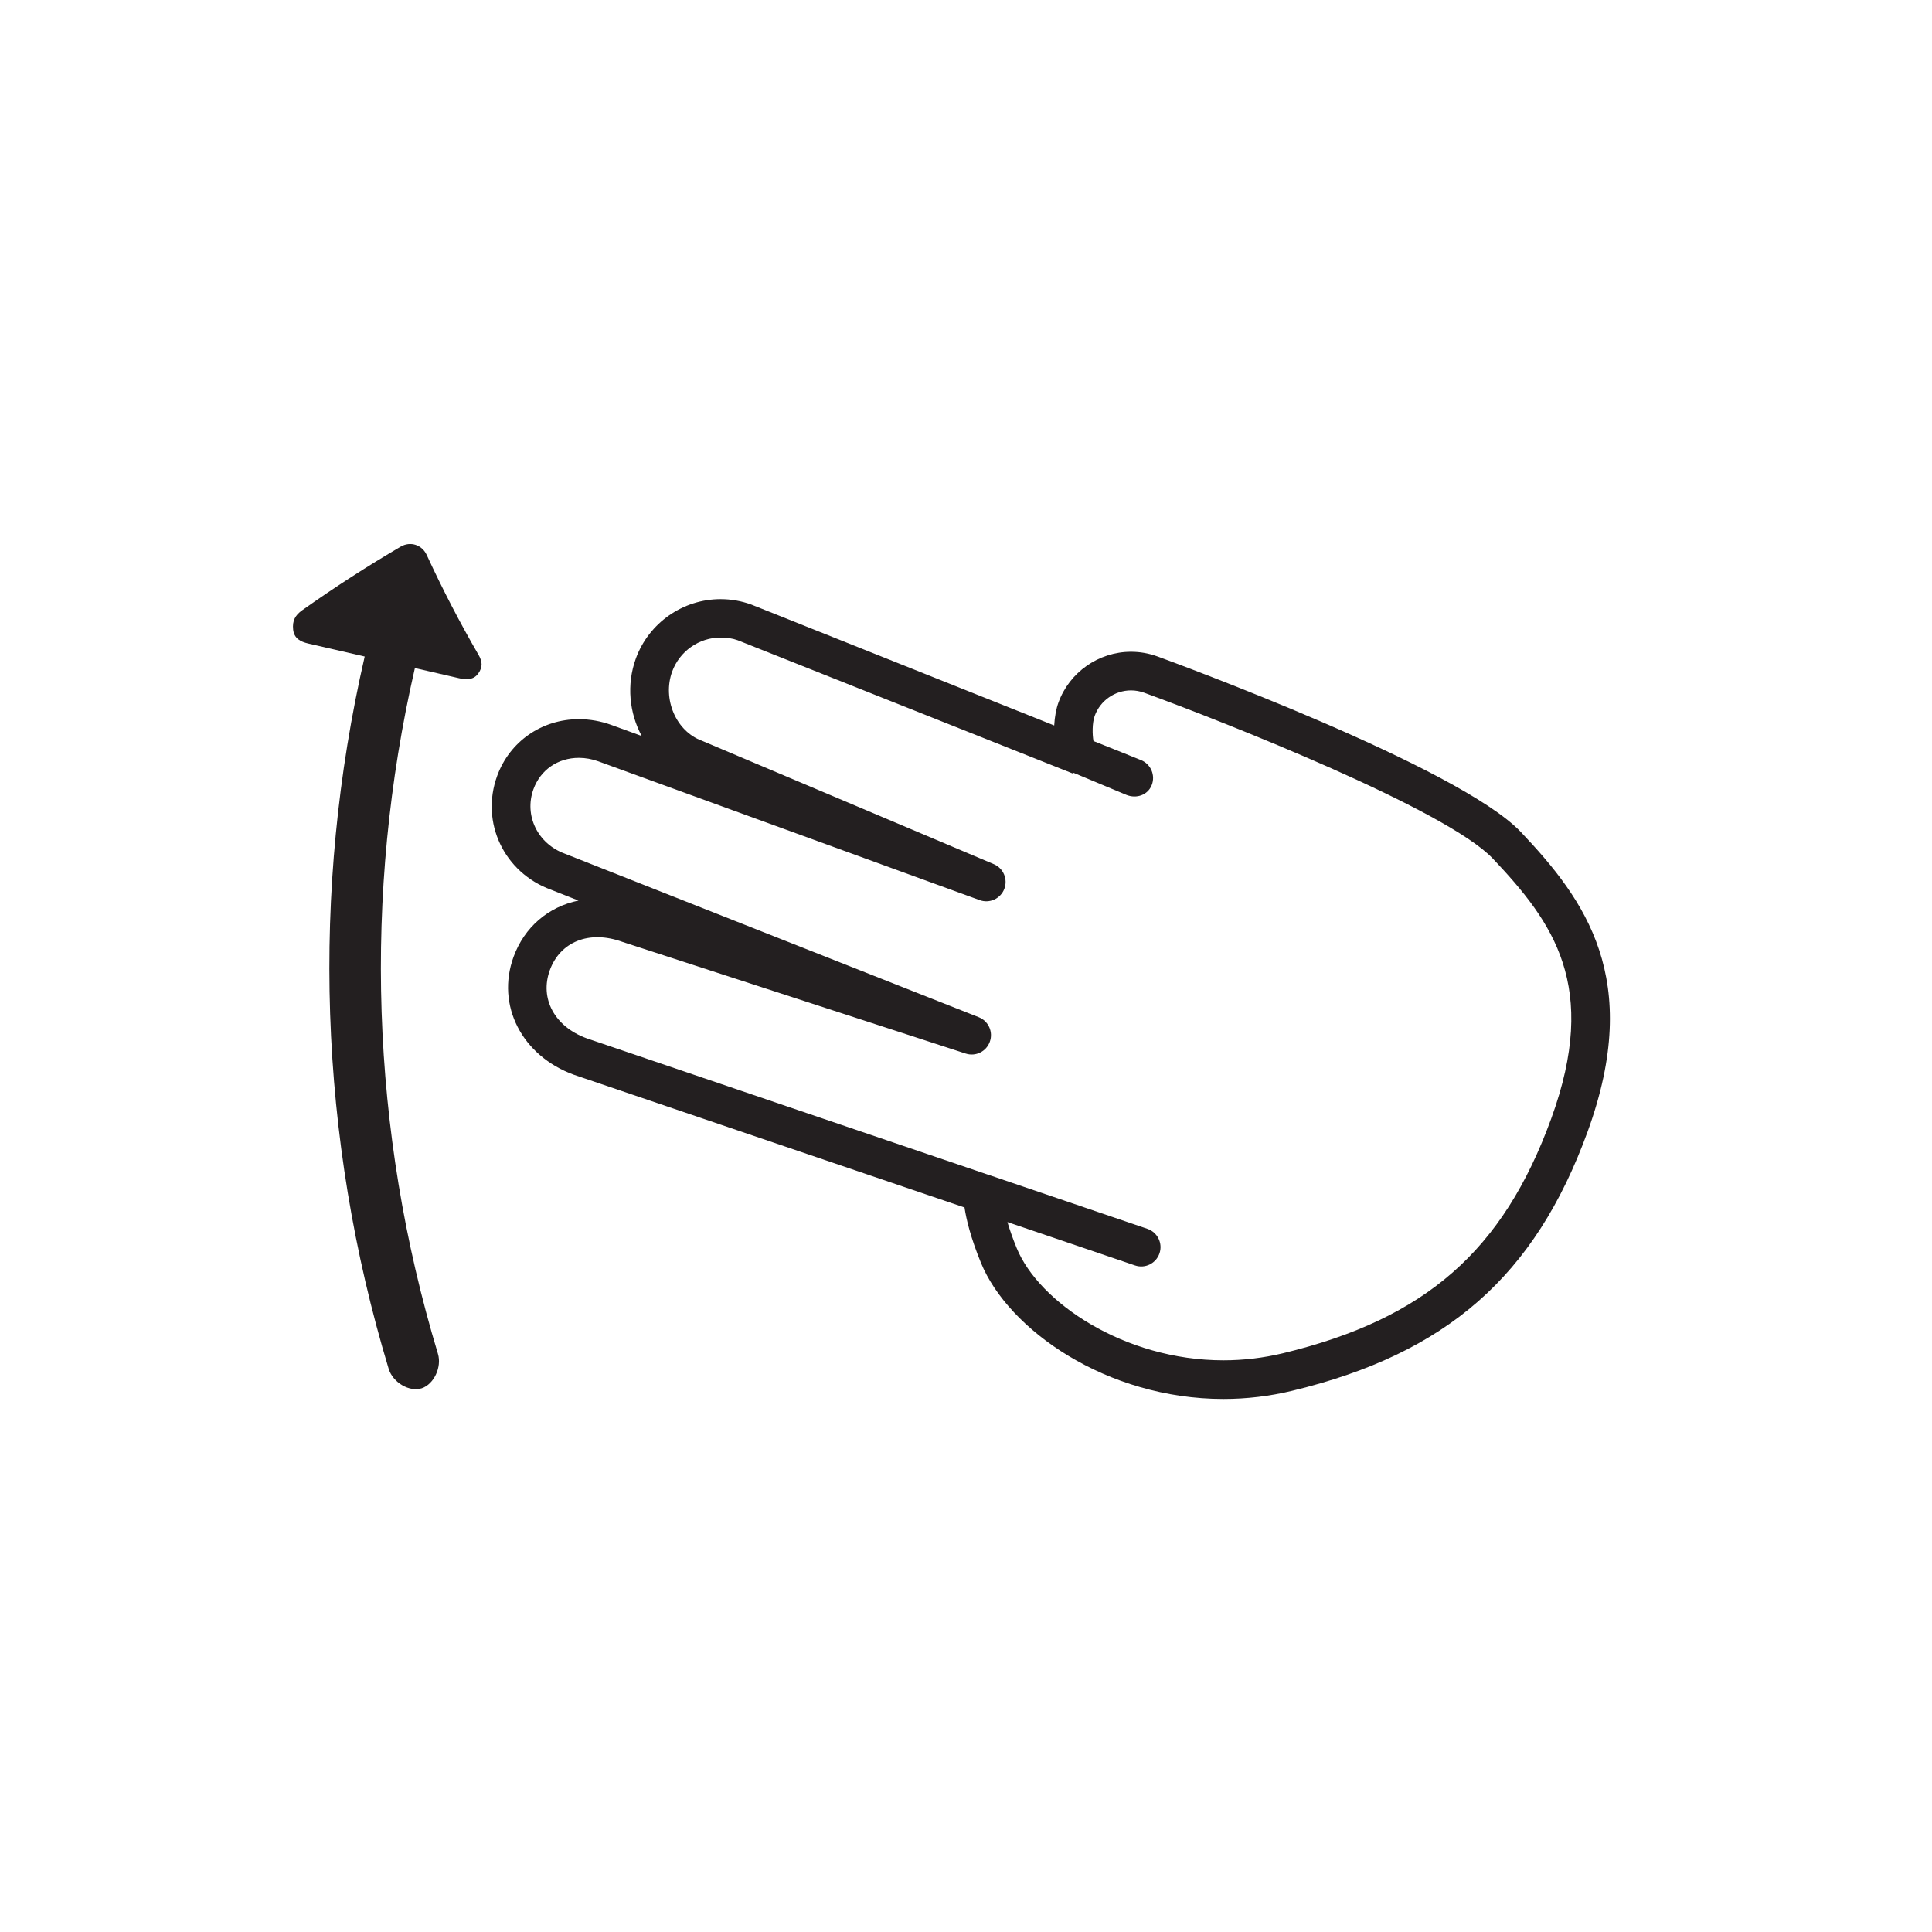 <?xml version="1.0" encoding="utf-8"?>
<!-- Generator: Adobe Illustrator 16.0.0, SVG Export Plug-In . SVG Version: 6.00 Build 0)  -->
<!DOCTYPE svg PUBLIC "-//W3C//DTD SVG 1.1//EN" "http://www.w3.org/Graphics/SVG/1.1/DTD/svg11.dtd">
<svg version="1.1" id="Layer_1" xmlns="http://www.w3.org/2000/svg" xmlns:xlink="http://www.w3.org/1999/xlink" x="0px" y="0px"
	 width="150px" height="150px" viewBox="0 0 150 150" enable-background="new 0 0 150 150" xml:space="preserve">
<g>
	<path fill="#231F20" d="M23.461,47.38c2.513-1.78,5.066-3.427,7.649-4.938c0.759-0.442,1.658-0.141,2.021,0.646
		c1.24,2.688,2.584,5.274,4.021,7.751c0.308,0.531,0.336,0.95-0.021,1.453c-0.358,0.503-0.916,0.496-1.508,0.36
		c-1.137-0.262-2.273-0.523-3.41-0.785c-4.042,17.562-3.444,35.919,1.79,53.246c0.309,1.025-0.309,2.357-1.258,2.672
		c-0.95,0.312-2.248-0.441-2.57-1.516c-5.438-17.994-6.058-37.059-1.86-55.298c-1.462-0.337-2.924-0.673-4.386-1.009
		c-0.59-0.137-1.096-0.389-1.17-1.083C22.686,48.186,22.923,47.762,23.461,47.38z"/>
	<g>
		<path fill="#231F20" d="M94.986,108.615c-9.074,0-16.698-5.375-18.826-10.572c-0.805-1.965-1.14-3.387-1.276-4.295L44.556,83.443
			c-4.048-1.475-6.049-5.402-4.685-9.15c0.84-2.311,2.706-3.896,5.042-4.373l-2.125-0.839c-3.649-1.327-5.506-5.216-4.189-8.84
			c0.976-2.676,3.466-4.404,6.345-4.404c0.859,0,1.715,0.153,2.543,0.455l2.333,0.849c-0.954-1.774-1.195-3.976-0.452-6.017
			c1.004-2.756,3.648-4.607,6.579-4.607c0.816,0,1.621,0.143,2.394,0.424l23.507,9.384c0.037-0.674,0.157-1.306,0.327-1.772
			c0.858-2.362,3.124-3.949,5.638-3.949c0.699,0,1.39,0.122,2.052,0.363c0.954,0.347,23.411,8.558,28.211,13.628
			c4.991,5.27,9.502,11.408,5.182,23.275c-4.077,11.201-10.936,17.217-22.933,20.111C98.58,108.402,96.785,108.615,94.986,108.615z
			 M78.216,94.881c0.166,0.564,0.397,1.238,0.721,2.025c1.715,4.189,8.339,8.709,16.05,8.709c1.562,0,3.12-0.186,4.634-0.551
			c11.045-2.666,17.076-7.945,20.817-18.221c3.742-10.281,0.157-15.225-4.541-20.187c-3.583-3.784-20.747-10.574-27.059-12.872
			c-0.332-0.12-0.678-0.182-1.026-0.182c-1.257,0-2.39,0.794-2.819,1.975c-0.204,0.562-0.188,1.466-0.095,1.958
			c1.087,0.428,3.384,1.356,3.689,1.479c0.767,0.311,1.138,1.183,0.829,1.95c-0.31,0.768-1.181,1.06-1.948,0.757L83.346,60
			c0,0-0.001,0-0.002,0c-0.012,0-0.023,0.067-0.035,0.062L57.271,49.706c-0.398-0.146-0.859-0.208-1.324-0.208
			c-1.675,0-3.187,1.068-3.761,2.644c-0.773,2.127,0.304,4.638,2.307,5.367l22.665,9.584c0.749,0.317,1.109,1.175,0.812,1.932
			c-0.299,0.758-1.147,1.139-1.909,0.861l-29.6-10.774c-0.499-0.181-1.009-0.273-1.518-0.273c-1.628,0-2.979,0.932-3.525,2.431
			c-0.742,2.041,0.327,4.242,2.434,5.009l32.138,12.696c0.754,0.297,1.135,1.141,0.86,1.902c-0.272,0.764-1.101,1.172-1.875,0.92
			l-26.644-8.667c-2.617-0.95-4.849,0.015-5.642,2.19c-0.804,2.21,0.373,4.388,2.862,5.294l31.138,10.58
			c0.029,0.01,0.059,0.018,0.088,0.027l12.309,4.186c0.784,0.268,1.203,1.119,0.937,1.902c-0.267,0.785-1.118,1.205-1.902,0.938
			l-0.009-0.002L78.216,94.881z"/>
	</g>
</g>
</svg>
